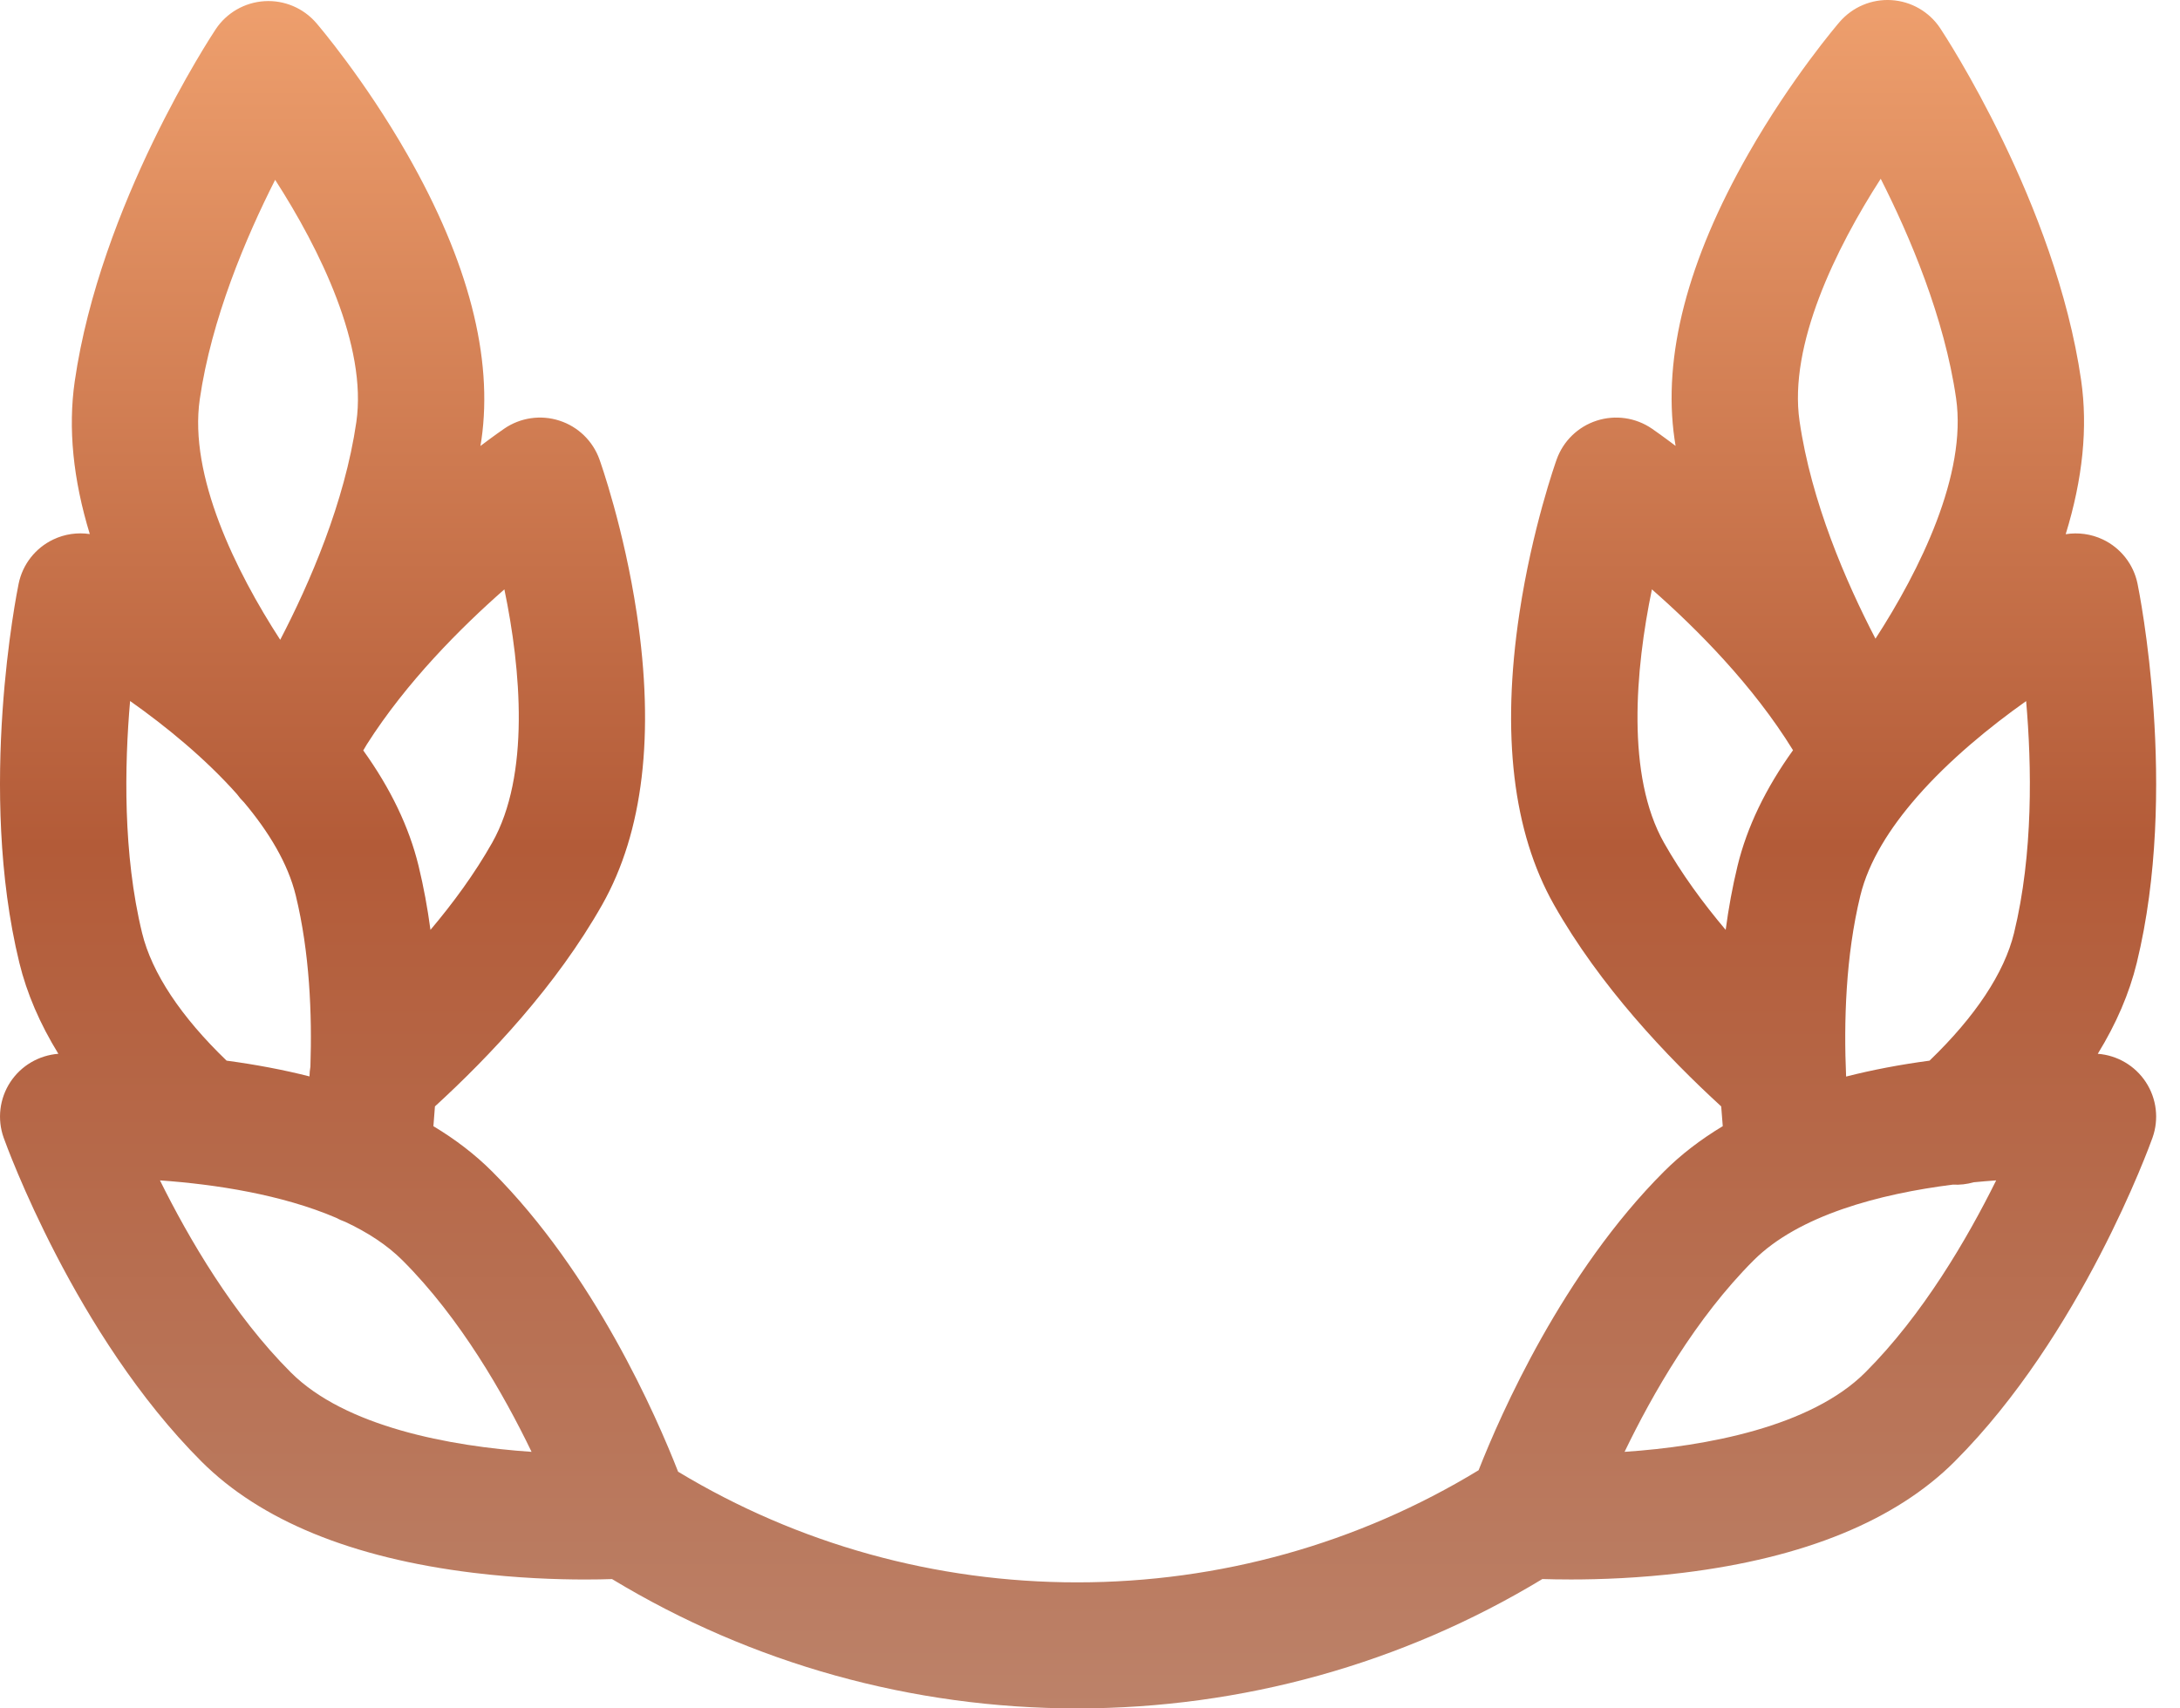 <svg width="74" height="58" viewBox="0 0 74 58" fill="none" xmlns="http://www.w3.org/2000/svg">
  <path d="M71.209 35.776C71.837 34.756 72.28 33.724 72.533 32.688C73.968 26.804 72.616 20.098 72.558 19.815C72.423 19.159 71.987 18.603 71.381 18.315C70.984 18.127 70.544 18.069 70.12 18.136C70.698 16.261 70.876 14.512 70.644 12.91C69.778 6.916 66.019 1.199 65.86 0.958C65.489 0.399 64.877 0.046 64.206 0.004C63.535 -0.038 62.885 0.237 62.446 0.745C62.38 0.821 60.815 2.648 59.352 5.214C57.281 8.842 56.436 12.102 56.841 14.903C56.852 14.981 56.866 15.06 56.878 15.138C56.418 14.79 56.122 14.586 56.072 14.551C55.523 14.176 54.832 14.077 54.2 14.281C53.567 14.485 53.066 14.971 52.842 15.595C52.808 15.69 52.01 17.933 51.575 20.828C50.96 24.923 51.355 28.248 52.747 30.711C54.309 33.474 56.585 35.878 58.426 37.562C58.442 37.791 58.46 38.014 58.479 38.233C57.727 38.686 57.06 39.197 56.488 39.769C53.054 43.202 50.948 47.989 50.191 49.914C46.098 52.406 41.401 53.721 36.564 53.721C31.758 53.721 27.093 52.425 23.018 49.964C22.28 48.073 20.166 43.233 16.703 39.77C16.13 39.197 15.464 38.686 14.712 38.234C14.731 38.014 14.749 37.791 14.764 37.562C16.609 35.874 18.883 33.471 20.443 30.712C21.835 28.248 22.23 24.923 21.615 20.828C21.18 17.933 20.382 15.69 20.348 15.595C20.124 14.971 19.623 14.485 18.991 14.281C18.358 14.076 17.667 14.176 17.119 14.551C17.068 14.586 16.771 14.791 16.308 15.141C16.319 15.073 16.331 15.006 16.341 14.938C16.745 12.138 15.901 8.878 13.83 5.249C12.366 2.684 10.801 0.857 10.735 0.78C10.297 0.272 9.646 -0.002 8.975 0.04C8.304 0.082 7.692 0.435 7.321 0.994C7.162 1.234 3.404 6.951 2.537 12.945C2.307 14.537 2.48 16.271 3.048 18.131C2.631 18.07 2.2 18.129 1.81 18.315C1.203 18.603 0.768 19.159 0.633 19.815C0.575 20.098 -0.777 26.804 0.657 32.688C0.91 33.724 1.353 34.755 1.981 35.776C1.318 35.827 0.715 36.181 0.35 36.737C-0.017 37.297 -0.1 37.997 0.125 38.627C0.222 38.899 2.553 45.332 6.837 49.616C8.839 51.618 11.94 52.89 16.054 53.395C17.54 53.578 18.888 53.624 19.864 53.624C20.221 53.624 20.529 53.618 20.775 53.609C25.526 56.484 30.963 58 36.564 58C42.164 58 47.605 56.483 52.356 53.608C52.612 53.616 52.939 53.623 53.326 53.623C54.302 53.623 55.65 53.578 57.137 53.395C61.251 52.89 64.352 51.618 66.354 49.616V49.615C70.638 45.332 72.969 38.899 73.066 38.627C73.291 37.997 73.208 37.297 72.84 36.737C72.475 36.181 71.873 35.827 71.209 35.776ZM7.692 36.009C6.143 34.519 5.154 33.03 4.824 31.677C4.169 28.991 4.226 25.988 4.416 23.799C5.632 24.657 6.964 25.746 8.042 26.959C8.114 27.059 8.195 27.154 8.285 27.242C9.122 28.238 9.774 29.311 10.04 30.402C10.511 32.335 10.596 34.432 10.537 36.21C10.518 36.321 10.508 36.433 10.506 36.544C9.63 36.321 8.691 36.143 7.692 36.009ZM17.121 20.009C17.686 22.724 17.997 26.327 16.707 28.61C16.115 29.657 15.384 30.654 14.612 31.569C14.515 30.84 14.382 30.111 14.207 29.391C13.886 28.075 13.257 26.767 12.331 25.477C12.371 25.411 12.412 25.341 12.453 25.27C13.799 23.153 15.648 21.302 17.121 20.009ZM6.781 13.556C7.176 10.824 8.348 8.064 9.34 6.105C10.863 8.469 12.469 11.747 12.096 14.328C11.7 17.062 10.514 19.794 9.512 21.721C8.002 19.394 6.407 16.15 6.781 13.556ZM9.872 46.593C7.917 44.639 6.405 42.043 5.43 40.074C7.323 40.207 9.573 40.559 11.403 41.341C11.503 41.395 11.609 41.443 11.719 41.482C12.471 41.834 13.14 42.265 13.666 42.792C15.622 44.747 17.101 47.334 18.044 49.29C15.272 49.103 11.715 48.437 9.872 46.593ZM62.666 36.549C62.585 34.703 62.648 32.46 63.15 30.403C63.431 29.25 64.147 28.116 65.059 27.07C65.067 27.061 65.075 27.052 65.082 27.043C66.171 25.8 67.535 24.681 68.777 23.802C68.967 25.986 69.023 28.982 68.366 31.677C68.036 33.03 67.047 34.519 65.498 36.009C64.492 36.144 63.547 36.324 62.666 36.549ZM63.841 6.069C64.833 8.028 66.005 10.789 66.399 13.52C66.773 16.102 65.174 19.352 63.663 21.683C62.664 19.762 61.482 17.037 61.085 14.292C60.712 11.711 62.318 8.432 63.841 6.069ZM56.483 28.609C55.198 26.337 55.51 22.729 56.074 20.009C57.59 21.339 59.505 23.262 60.864 25.47C59.936 26.762 59.304 28.072 58.982 29.391C58.807 30.11 58.675 30.84 58.578 31.569C57.806 30.654 57.075 29.657 56.483 28.609ZM63.318 46.593C61.475 48.437 57.917 49.104 55.146 49.29C56.089 47.334 57.568 44.747 59.523 42.792C61.057 41.258 63.797 40.532 66.29 40.218C66.528 40.231 66.767 40.204 66.998 40.138C67.257 40.113 67.512 40.092 67.76 40.074C66.785 42.043 65.273 44.639 63.318 46.593Z" fill="url(#paint0_linear)"/>
  <defs>
    <linearGradient id="paint0_linear" x1="36.595" y1="0" x2="36.595" y2="58" gradientUnits="userSpaceOnUse">
      <stop stop-color="#EE9F6D"/>
      <stop offset="0.495" stop-color="#B35B38"/>
      <stop offset="1" stop-color="#BC8269"/>
    </linearGradient>
  </defs>
</svg>
